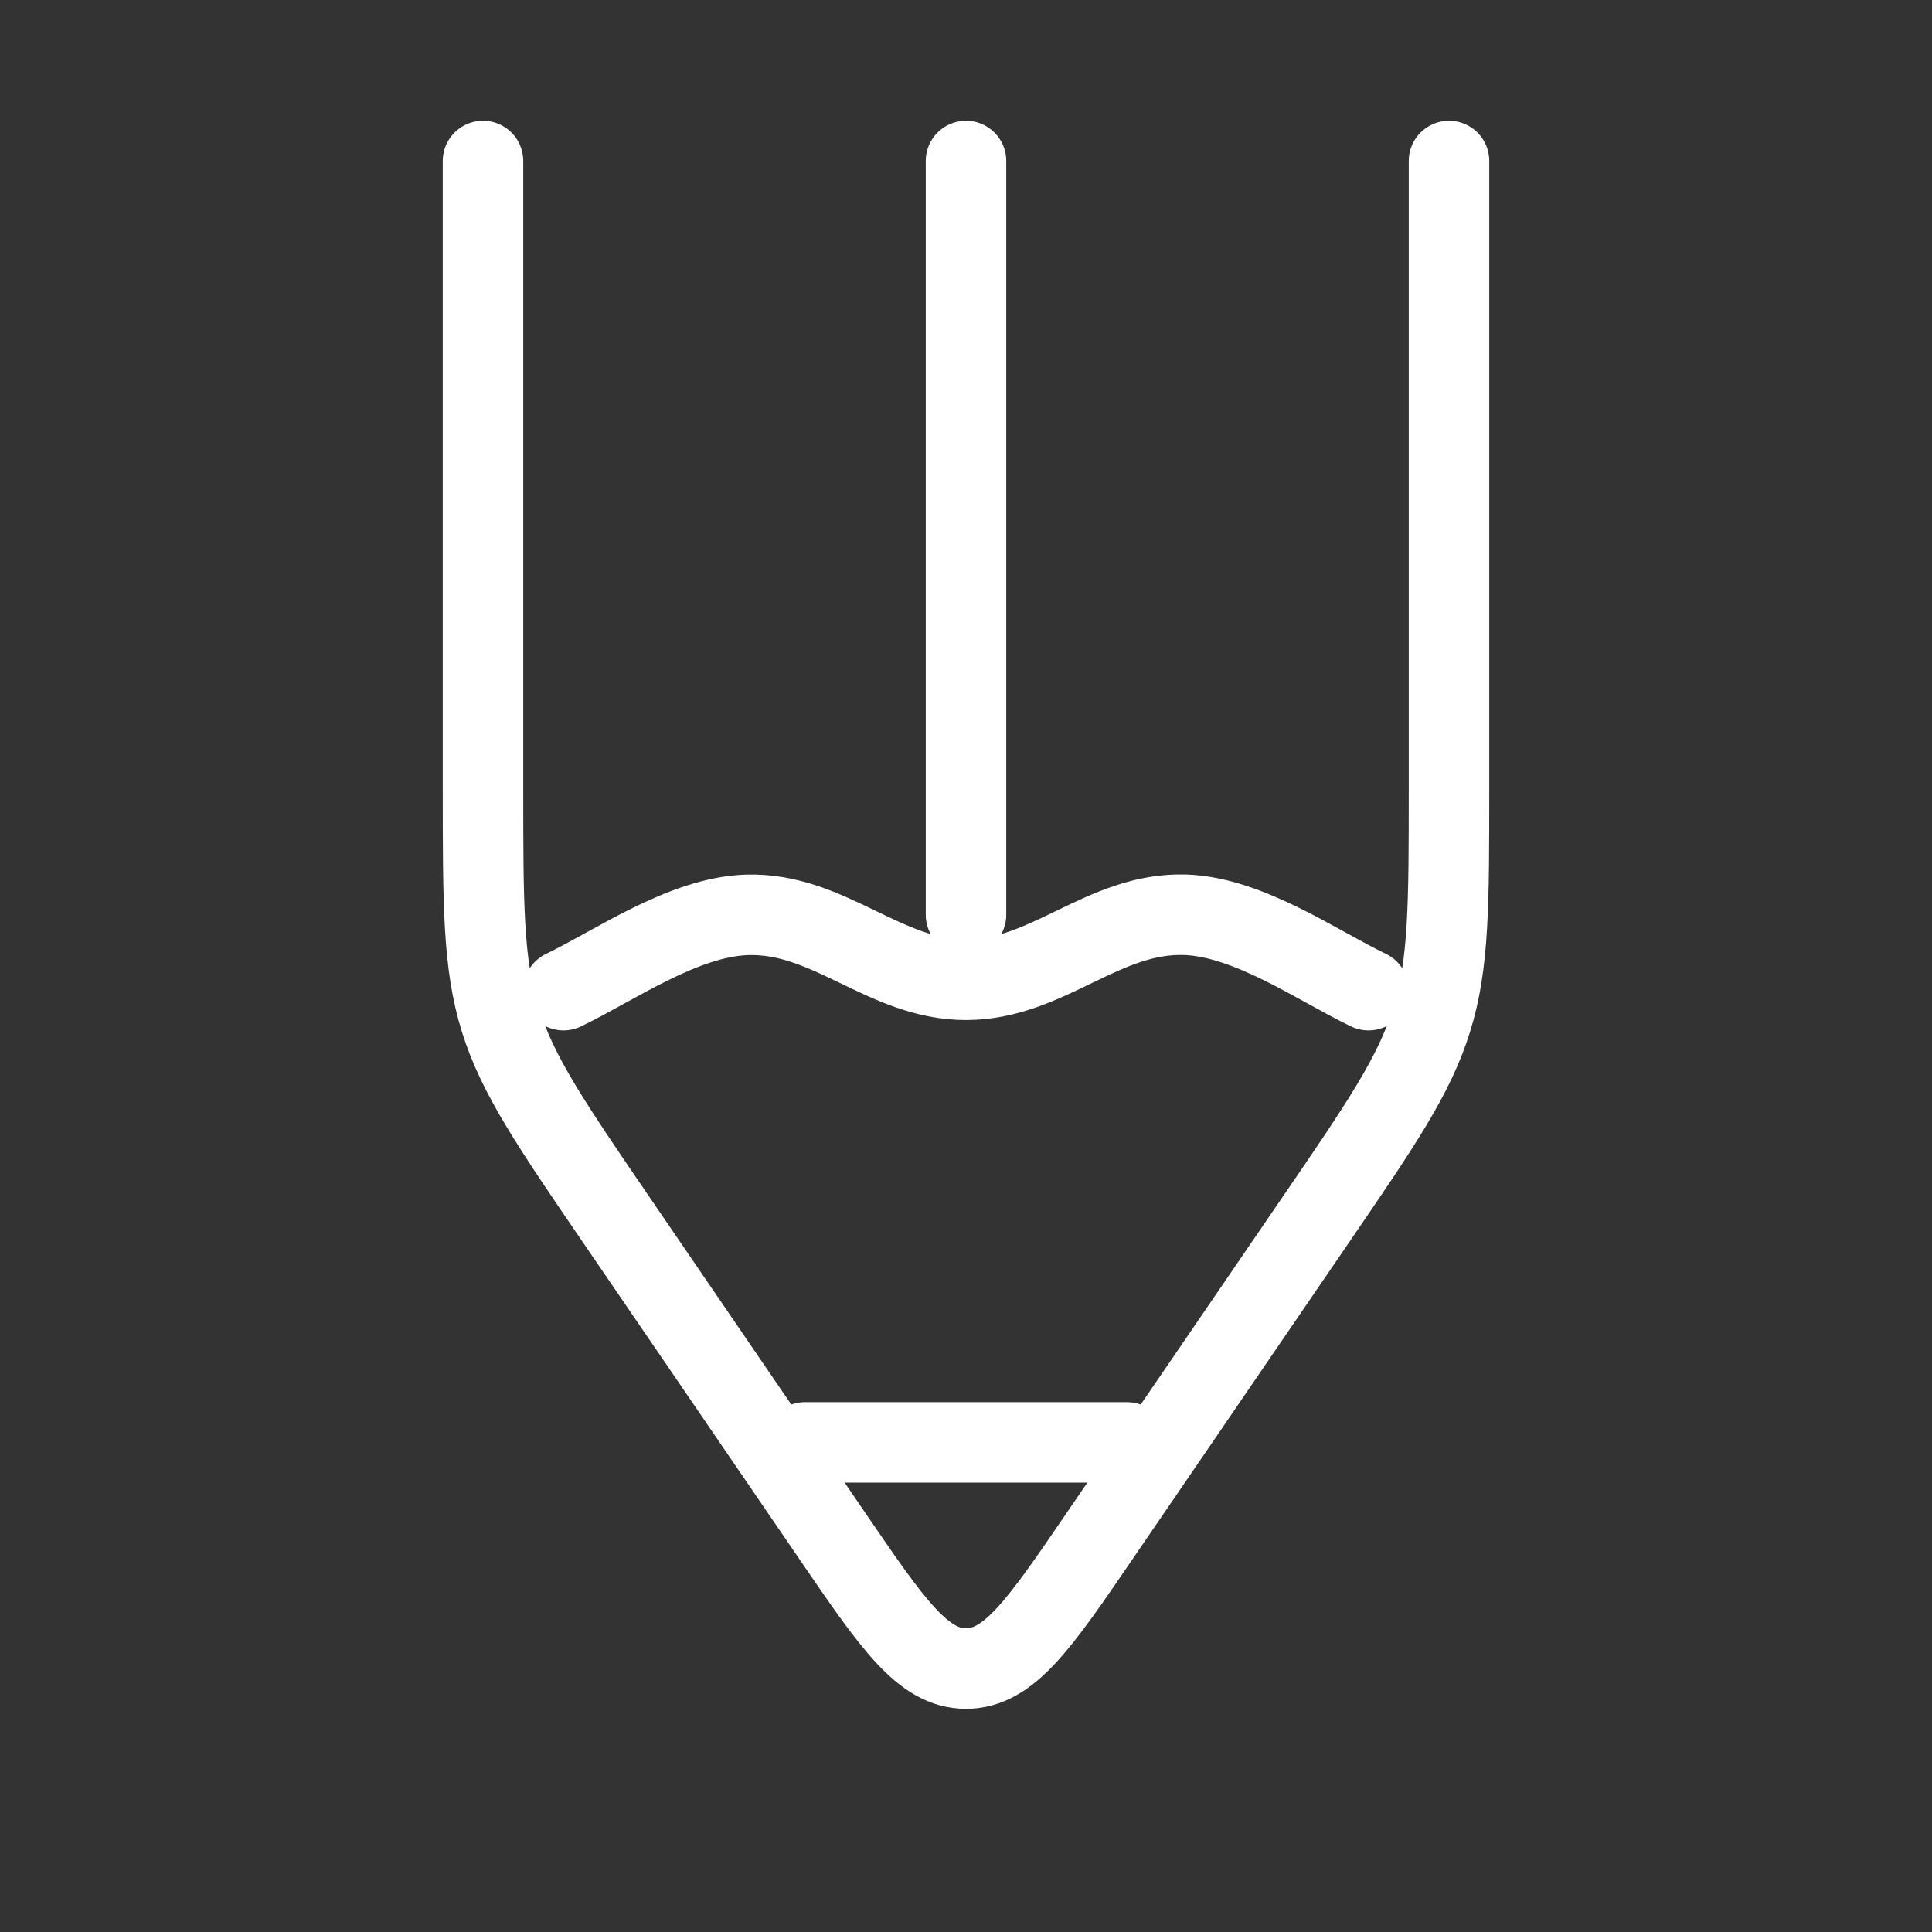 <svg width="36" height="36" viewBox="0 0 36 36" fill="none" xmlns="http://www.w3.org/2000/svg">
<rect x="0" y="0" width="36" height="36" fill="#333333" stroke="none"/>
<path d="M27 3L27 14.666C27 16.864 27 17.964 26.677 19C26.357 20.038 25.733 20.953 24.48 22.783L20.496 28.612C19.368 30.266 18.802 31.091 18 31.091C17.198 31.091 16.632 30.265 15.504 28.613L11.52 22.783C10.269 20.953 9.645 20.038 9.322 19C9 17.964 9 16.866 9 14.666L9 3" stroke="white" stroke-width="1.5" stroke-linecap="round" stroke-linejoin="round"/>
<path d="M25.5 18.45C24.552 17.996 23.267 17.083 22.08 17.045C20.552 17 19.52 18.257 18 18.257C16.48 18.257 15.448 17 13.92 17.047C12.733 17.083 11.447 17.996 10.5 18.45M18 17.045L18 3M21 26.877L15 26.877" stroke="white" stroke-width="1.5" stroke-linecap="round" stroke-linejoin="round"/>
</svg>

